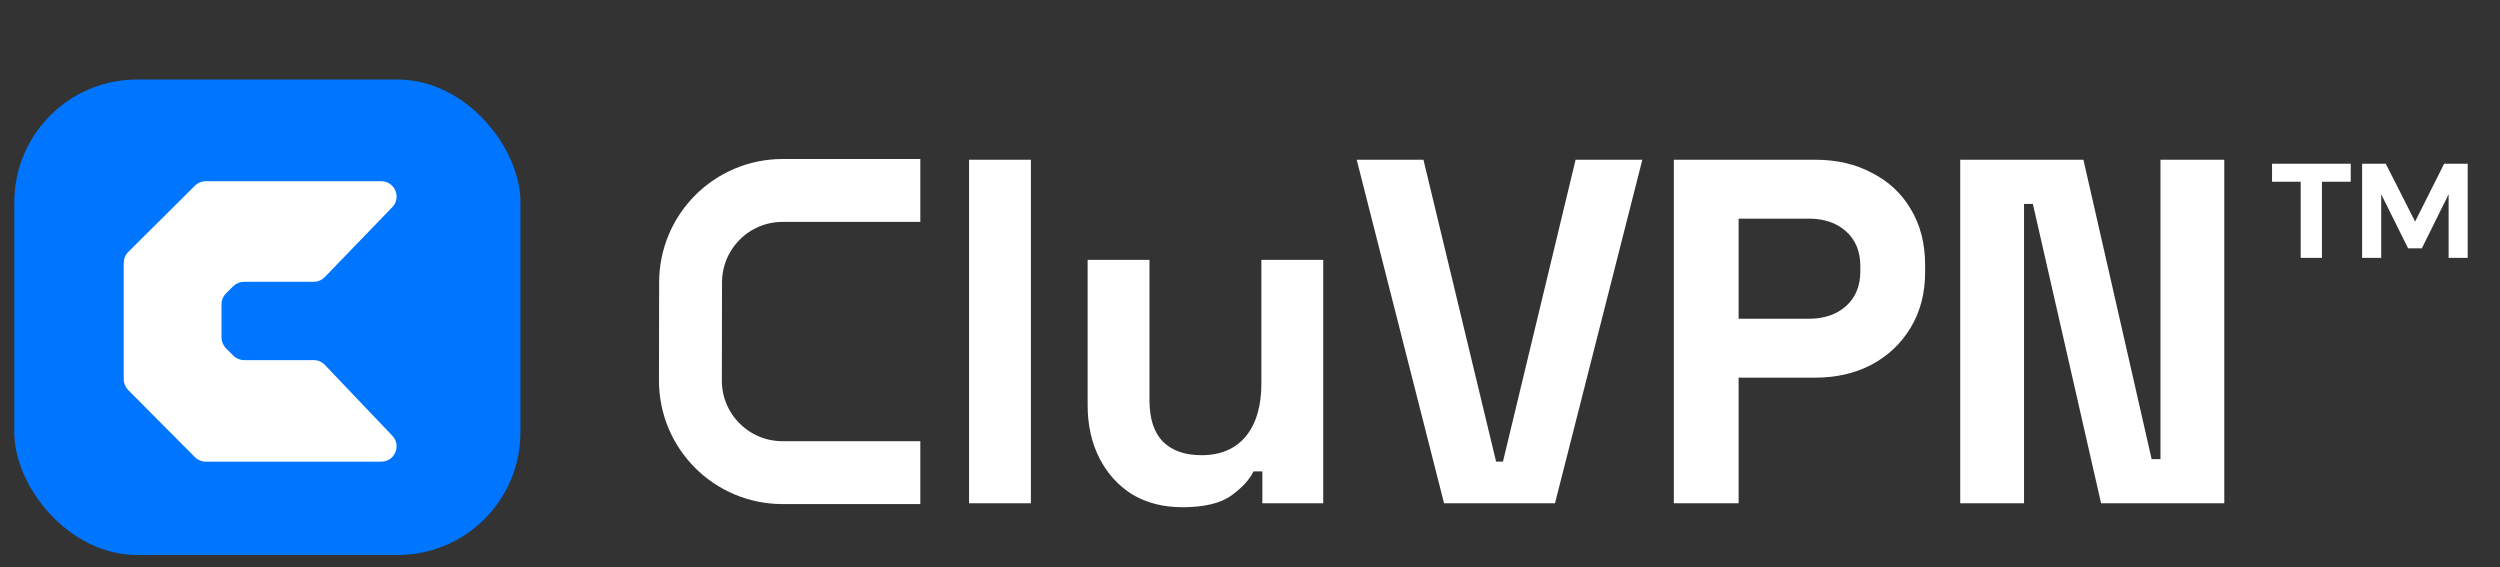 <svg width="163" height="37" viewBox="0 0 163 37" fill="none" xmlns="http://www.w3.org/2000/svg">
<rect x="0" y="0" width="163" height="37" fill="#333333" stroke="none"/>
<path d="M63.182 32.815V10.415H67.214V32.815H63.182ZM77.09 33.071C75.853 33.071 74.765 32.794 73.826 32.239C72.909 31.663 72.194 30.874 71.682 29.871C71.17 28.868 70.914 27.716 70.914 26.415V16.943H74.946V26.095C74.946 27.29 75.234 28.186 75.81 28.783C76.407 29.38 77.25 29.679 78.338 29.679C79.576 29.679 80.535 29.274 81.218 28.463C81.901 27.631 82.242 26.479 82.242 25.007V16.943H86.274V32.815H82.306V30.735H81.73C81.474 31.268 80.994 31.791 80.29 32.303C79.586 32.815 78.519 33.071 77.09 33.071ZM94.153 32.815L88.457 10.415H92.809L97.545 30.095H97.993L102.729 10.415H107.081L101.385 32.815H94.153ZM109.134 32.815V10.415H118.35C119.758 10.415 120.995 10.703 122.062 11.279C123.15 11.834 123.993 12.623 124.59 13.647C125.209 14.671 125.518 15.887 125.518 17.295V17.743C125.518 19.13 125.198 20.346 124.558 21.391C123.939 22.415 123.086 23.215 121.998 23.791C120.931 24.346 119.715 24.623 118.35 24.623H113.358V32.815H109.134ZM113.358 20.783H117.934C118.937 20.783 119.747 20.506 120.366 19.951C120.985 19.396 121.294 18.639 121.294 17.679V17.359C121.294 16.399 120.985 15.642 120.366 15.087C119.747 14.532 118.937 14.255 117.934 14.255H113.358V20.783ZM127.807 32.815V10.415H135.839L140.287 29.935H140.863V10.415H145.023V32.815H136.991L132.543 13.295H131.967V32.815H127.807Z" fill="white"/>
<path d="M60.005 12.417H51.026C47.716 12.417 45.031 15.097 45.026 18.407L45.015 24.805C45.009 28.122 47.697 30.815 51.015 30.815H60.005" stroke="white" stroke-width="4.1" stroke-linejoin="round"/>
<path d="M151.391 16.815H150.005V11.851H148.137V10.676H153.268V11.851H151.391V16.815ZM160.894 16.815H159.649V12.667L157.903 16.192H157.009L155.255 12.667V16.815H154.01V10.676H155.553L157.465 14.447L159.359 10.676H160.894V16.815Z" fill="white"/>
<rect x="0.933" y="5.185" width="33" height="31" rx="8" fill="#0075FF"/>
<path d="M25.576 13.509L21.175 18.066C20.987 18.261 20.727 18.372 20.456 18.372H15.912C15.647 18.372 15.393 18.477 15.205 18.664L14.735 19.133C14.547 19.321 14.441 19.576 14.441 19.841V21.999C14.441 22.263 14.546 22.517 14.732 22.704L15.208 23.184C15.396 23.373 15.652 23.479 15.918 23.479H20.456C20.73 23.479 20.992 23.591 21.18 23.79L25.581 28.411C26.187 29.047 25.736 30.1 24.857 30.1H13.415C13.149 30.1 12.894 29.994 12.707 29.805L8.358 25.431C8.172 25.244 8.067 24.991 8.067 24.727V17.136C8.067 16.871 8.174 16.615 8.362 16.427L12.711 12.106C12.898 11.92 13.152 11.815 13.416 11.815H24.857C25.739 11.815 26.189 12.875 25.576 13.509Z" fill="white"/>
</svg>
